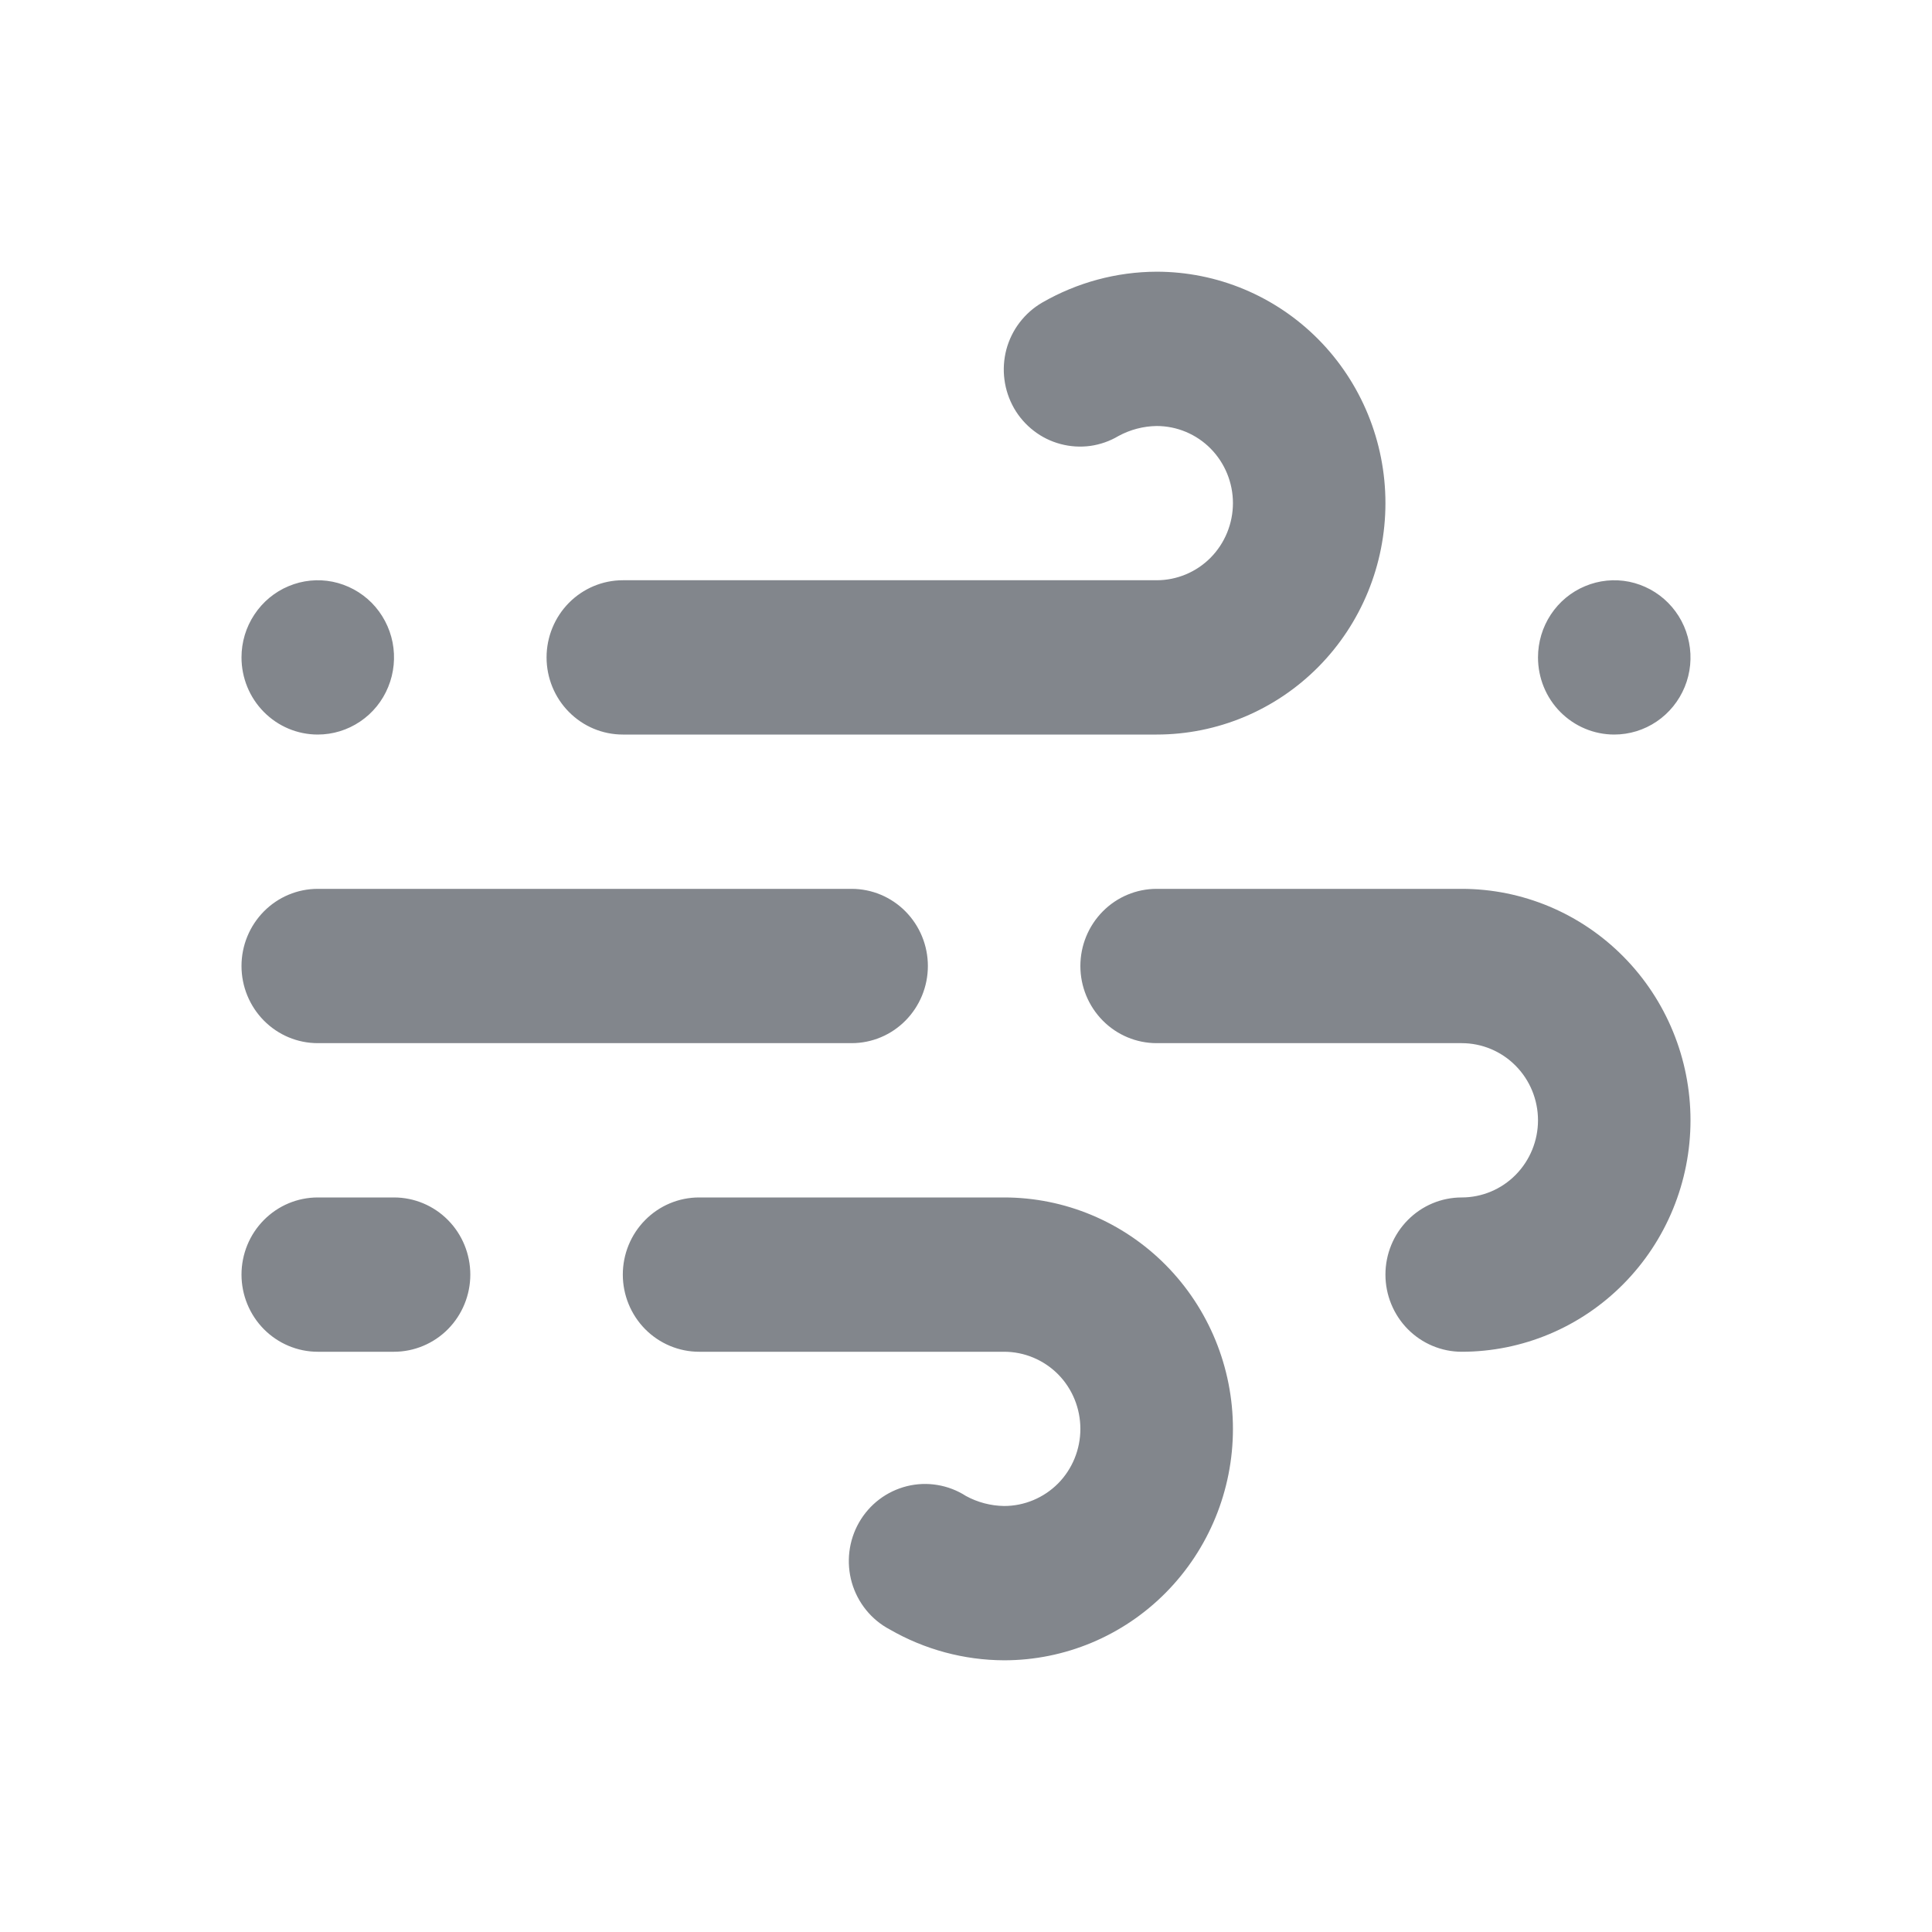 <svg width="30" height="30" viewBox="0 0 30 30" fill="none" xmlns="http://www.w3.org/2000/svg">
<path d="M4.934 11.406C5.168 11.406 5.397 11.336 5.592 11.204C5.787 11.073 5.939 10.886 6.028 10.667C6.118 10.448 6.141 10.207 6.096 9.975C6.05 9.742 5.937 9.529 5.772 9.361C5.606 9.194 5.395 9.08 5.165 9.033C4.936 8.987 4.697 9.011 4.481 9.102C4.265 9.192 4.08 9.346 3.95 9.543C3.819 9.74 3.75 9.971 3.75 10.208C3.75 10.526 3.875 10.831 4.097 11.055C4.319 11.28 4.62 11.406 4.934 11.406ZM9.671 11.406H17.96C18.903 11.406 19.806 11.028 20.473 10.354C21.139 9.68 21.513 8.766 21.513 7.812C21.513 6.859 21.139 5.945 20.473 5.271C19.806 4.597 18.903 4.219 17.96 4.219C17.337 4.221 16.726 4.386 16.184 4.698C16.049 4.776 15.93 4.881 15.834 5.006C15.738 5.131 15.668 5.274 15.627 5.426C15.587 5.579 15.576 5.738 15.597 5.895C15.617 6.051 15.668 6.202 15.746 6.339C15.824 6.475 15.929 6.595 16.053 6.69C16.177 6.786 16.318 6.855 16.469 6.895C16.619 6.935 16.776 6.945 16.931 6.924C17.085 6.902 17.234 6.85 17.368 6.77C17.551 6.671 17.754 6.618 17.96 6.615C18.275 6.615 18.576 6.741 18.798 6.965C19.02 7.19 19.145 7.495 19.145 7.812C19.145 8.13 19.02 8.435 18.798 8.66C18.576 8.884 18.275 9.01 17.96 9.01H9.671C9.357 9.01 9.056 9.137 8.834 9.361C8.612 9.586 8.487 9.891 8.487 10.208C8.487 10.526 8.612 10.831 8.834 11.055C9.056 11.28 9.357 11.406 9.671 11.406ZM4.934 16.198H13.224C13.538 16.198 13.839 16.072 14.061 15.847C14.283 15.622 14.408 15.318 14.408 15C14.408 14.682 14.283 14.378 14.061 14.153C13.839 13.928 13.538 13.802 13.224 13.802H4.934C4.62 13.802 4.319 13.928 4.097 14.153C3.875 14.378 3.75 14.682 3.75 15C3.75 15.318 3.875 15.622 4.097 15.847C4.319 16.072 4.62 16.198 4.934 16.198ZM25.066 11.406C25.3 11.406 25.529 11.336 25.724 11.204C25.918 11.073 26.07 10.886 26.16 10.667C26.25 10.448 26.273 10.207 26.227 9.975C26.182 9.742 26.069 9.529 25.903 9.361C25.738 9.194 25.526 9.08 25.297 9.033C25.067 8.987 24.829 9.011 24.613 9.102C24.396 9.192 24.211 9.346 24.081 9.543C23.951 9.74 23.882 9.971 23.882 10.208C23.882 10.526 24.006 10.831 24.228 11.055C24.451 11.28 24.752 11.406 25.066 11.406ZM22.697 13.802H17.96C17.646 13.802 17.345 13.928 17.123 14.153C16.901 14.378 16.776 14.682 16.776 15C16.776 15.318 16.901 15.622 17.123 15.847C17.345 16.072 17.646 16.198 17.96 16.198H22.697C23.011 16.198 23.313 16.324 23.535 16.549C23.757 16.773 23.882 17.078 23.882 17.396C23.882 17.713 23.757 18.018 23.535 18.243C23.313 18.468 23.011 18.594 22.697 18.594C22.383 18.594 22.082 18.72 21.86 18.945C21.638 19.169 21.513 19.474 21.513 19.792C21.513 20.109 21.638 20.414 21.86 20.639C22.082 20.863 22.383 20.99 22.697 20.99C23.64 20.99 24.543 20.611 25.209 19.937C25.876 19.263 26.25 18.349 26.25 17.396C26.25 16.443 25.876 15.529 25.209 14.855C24.543 14.181 23.64 13.802 22.697 13.802ZM15.592 18.594H10.855C10.541 18.594 10.24 18.72 10.018 18.945C9.796 19.169 9.671 19.474 9.671 19.792C9.671 20.109 9.796 20.414 10.018 20.639C10.24 20.863 10.541 20.99 10.855 20.99H15.592C15.906 20.99 16.207 21.116 16.43 21.34C16.652 21.565 16.776 21.87 16.776 22.188C16.776 22.505 16.652 22.81 16.43 23.035C16.207 23.259 15.906 23.385 15.592 23.385C15.385 23.382 15.182 23.329 15 23.23C14.865 23.143 14.714 23.085 14.557 23.059C14.399 23.032 14.238 23.039 14.083 23.077C13.928 23.116 13.782 23.185 13.654 23.282C13.526 23.379 13.419 23.501 13.339 23.641C13.259 23.781 13.208 23.936 13.189 24.096C13.17 24.257 13.183 24.419 13.227 24.574C13.272 24.73 13.347 24.874 13.448 24.999C13.549 25.124 13.674 25.227 13.816 25.302C14.357 25.614 14.969 25.779 15.592 25.781C16.534 25.781 17.438 25.403 18.104 24.729C18.77 24.055 19.145 23.141 19.145 22.188C19.145 21.234 18.77 20.32 18.104 19.646C17.438 18.972 16.534 18.594 15.592 18.594ZM6.118 18.594H4.934C4.62 18.594 4.319 18.72 4.097 18.945C3.875 19.169 3.75 19.474 3.75 19.792C3.75 20.109 3.875 20.414 4.097 20.639C4.319 20.863 4.62 20.99 4.934 20.99H6.118C6.432 20.99 6.734 20.863 6.956 20.639C7.178 20.414 7.303 20.109 7.303 19.792C7.303 19.474 7.178 19.169 6.956 18.945C6.734 18.72 6.432 18.594 6.118 18.594Z" fill="#82868C"/>
</svg>
